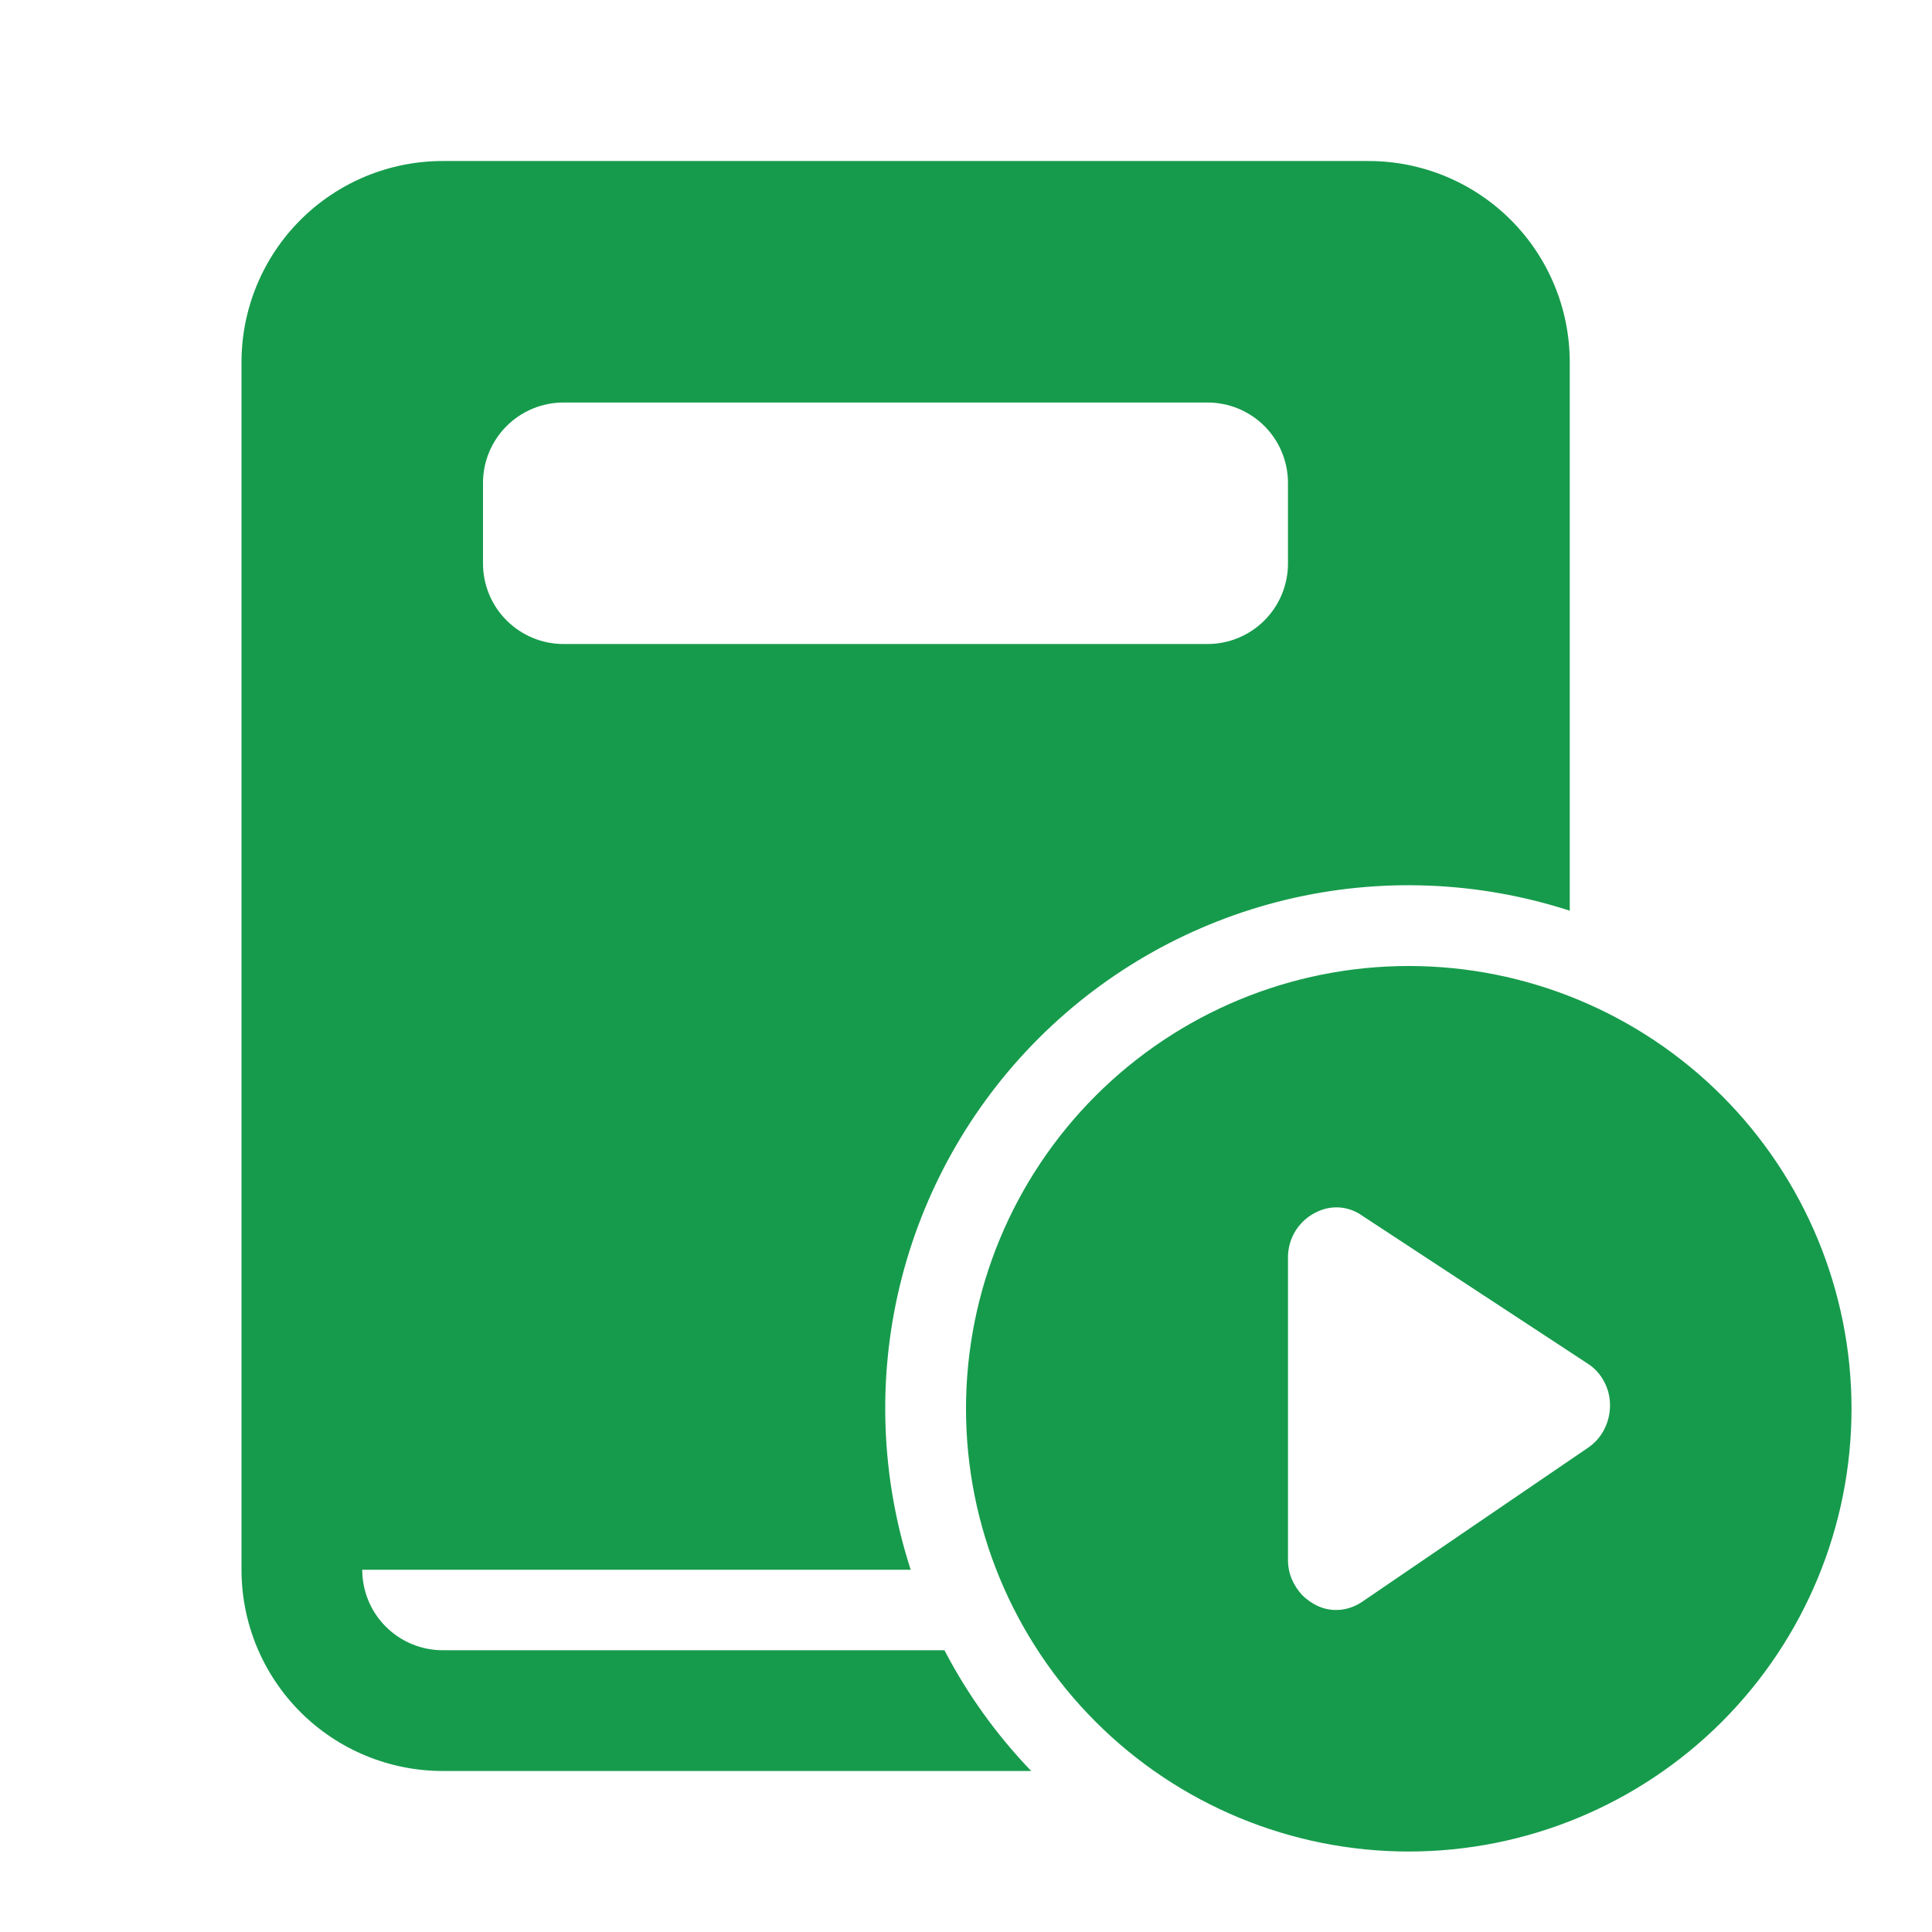 <svg width="32" height="32" viewBox="0 0 32 32" fill="none" xmlns="http://www.w3.org/2000/svg">
<path d="M7.333 2.667H22.667C23.551 2.667 24.399 3.018 25.024 3.643C25.649 4.268 26 5.116 26 6V15.084C24.481 14.592 22.855 14.529 21.302 14.902C19.749 15.276 18.33 16.071 17.201 17.2C16.071 18.33 15.276 19.749 14.902 21.302C14.529 22.855 14.592 24.481 15.084 26H6C6 26.354 6.14 26.693 6.391 26.943C6.641 27.193 6.98 27.333 7.333 27.333H15.643C16.024 28.065 16.508 28.738 17.08 29.333H7.333C6.449 29.333 5.601 28.982 4.976 28.357C4.351 27.732 4 26.884 4 26V6C4 5.116 4.351 4.268 4.976 3.643C5.601 3.018 6.449 2.667 7.333 2.667ZM9.333 6.667C8.98 6.667 8.641 6.807 8.391 7.057C8.14 7.307 8 7.646 8 8V9.333C8 9.687 8.14 10.026 8.391 10.276C8.641 10.526 8.98 10.667 9.333 10.667H20C20.354 10.667 20.693 10.526 20.943 10.276C21.193 10.026 21.333 9.687 21.333 9.333V8C21.333 7.646 21.193 7.307 20.943 7.057C20.693 6.807 20.354 6.667 20 6.667H9.333ZM30.667 23.333C30.667 21.388 29.894 19.523 28.519 18.148C27.143 16.773 25.278 16 23.333 16C21.388 16 19.523 16.773 18.148 18.148C16.773 19.523 16 21.388 16 23.333C16 25.278 16.773 27.143 18.148 28.519C19.523 29.894 21.388 30.667 23.333 30.667C25.278 30.667 27.143 29.894 28.519 28.519C29.894 27.143 30.667 25.278 30.667 23.333ZM22.552 20.129L26.293 22.583C26.41 22.657 26.501 22.756 26.567 22.88C26.633 23.001 26.667 23.133 26.667 23.277C26.667 23.416 26.634 23.552 26.571 23.675C26.51 23.796 26.419 23.899 26.307 23.976L22.564 26.529C22.499 26.574 22.428 26.608 22.353 26.632C22.18 26.687 21.992 26.677 21.827 26.601C21.731 26.556 21.644 26.495 21.569 26.421C21.497 26.343 21.438 26.253 21.396 26.155C21.354 26.055 21.333 25.947 21.333 25.839V20.828C21.332 20.668 21.378 20.51 21.465 20.375C21.552 20.24 21.676 20.134 21.823 20.068C21.939 20.013 22.067 19.99 22.195 20C22.323 20.011 22.446 20.055 22.552 20.128" fill="#169B4C"/>
</svg>
